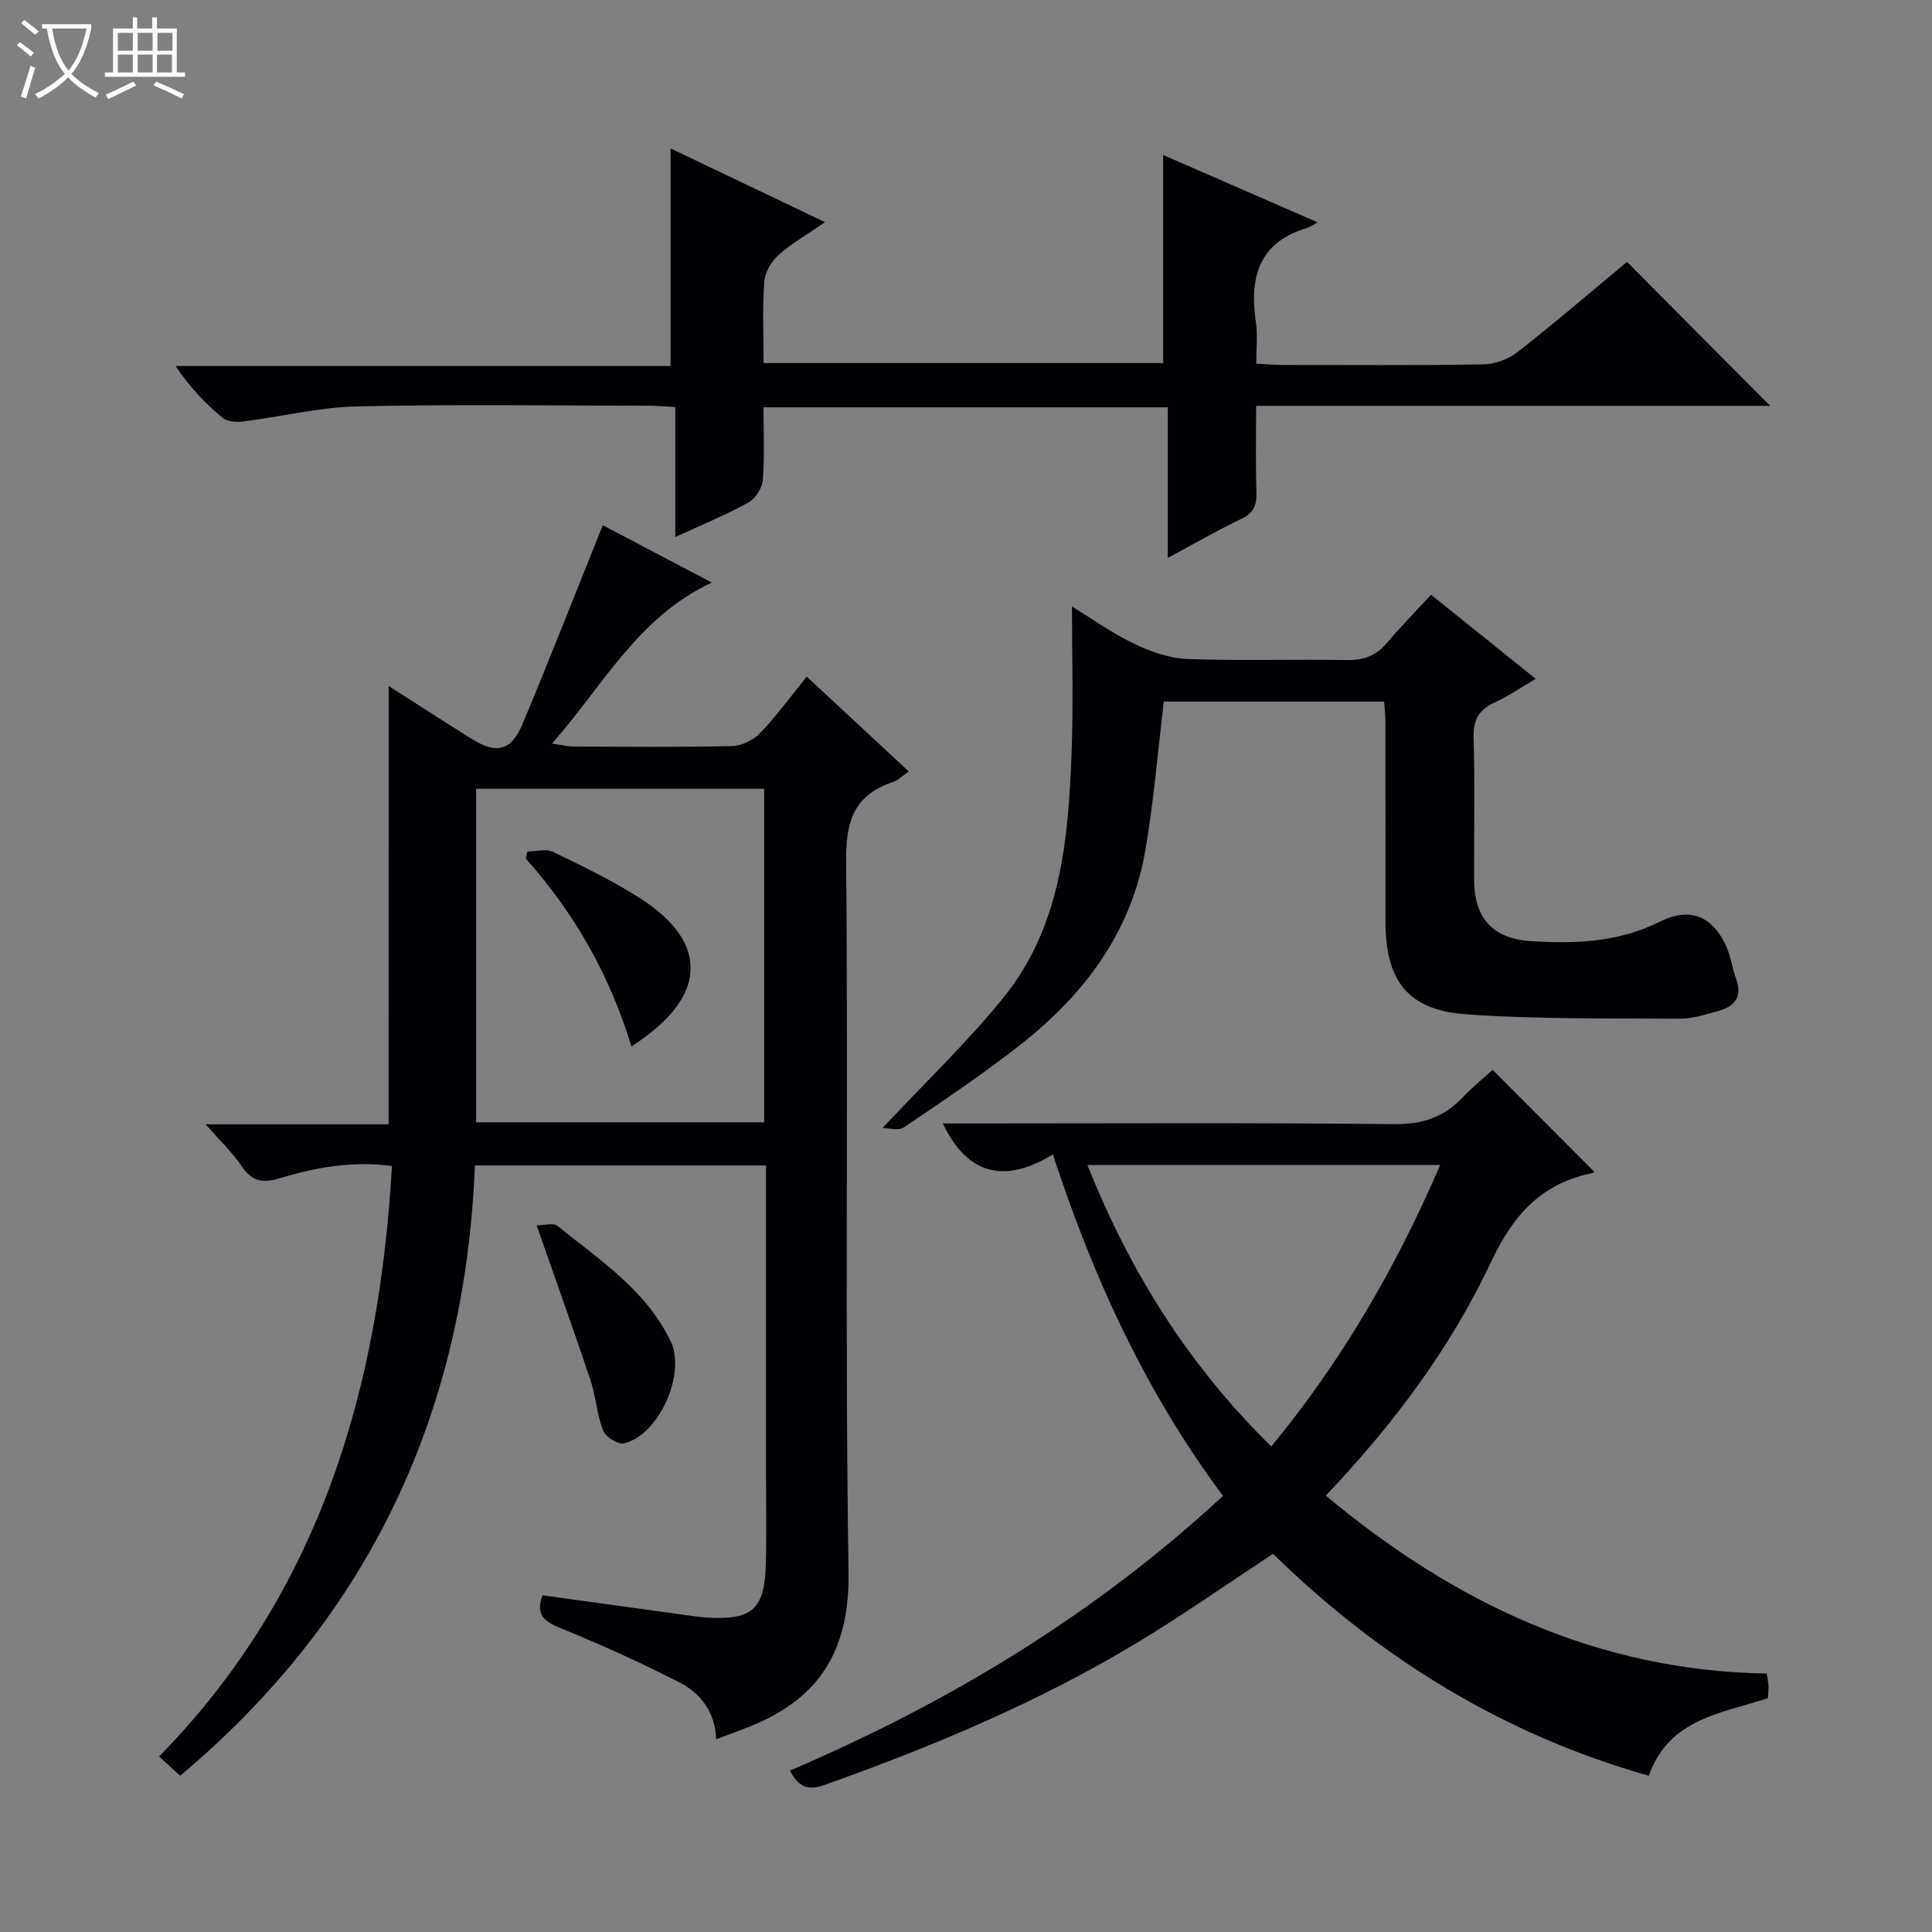 <svg enable-background="new 0 0 400 400" viewBox="0 0 400 400" xmlns="http://www.w3.org/2000/svg"><rect x="0" y="0" width="400" height="400" fill="#808080" stroke="none"/><path d="m6.4 11.7c-1-.8-1.9-1.6-2.9-2.3l.6-.7c.9.7 1.9 1.4 2.9 2.2zm-2.1 8.3c.7-2.1 1.4-4.2 2-6.4.2.1.6.3 1 .4-.7 2.3-1.3 4.4-1.9 6.4zm3-12.8c-1.1-.9-2.1-1.7-2.9-2.4l.6-.7c1 .8 2 1.5 3 2.4zm1.4-1.3v-.9h10.2v.9c-.9 4.2-2.3 7.3-4.1 9.4 1.3 1.4 3.2 2.7 5.7 4-.2.2-.4.5-.7.9-2.5-1.4-4.4-2.7-5.7-4.2-1.4 1.5-3.5 3-6.1 4.4 0 0 0 0-.1-.1-.3-.4-.5-.7-.7-.8 2.7-1.3 4.7-2.8 6.2-4.2-1.8-2.2-3-5.3-3.7-9.4zm9.2 0h-7.1c.6 3.8 1.7 6.7 3.4 8.7 1.7-2.1 2.9-4.8 3.7-8.7z" fill="#fcfbfa"/><path d="m31.6 3.6h.9v2.3h4.1v9.1h1.7v.9h-16.6v-.9h1.7v-9.1h4.1v-2.3h.9v2.3h3.1v-2.3zm-4 13.3.6.8c-1.9.9-3.8 1.9-5.8 2.8-.2-.3-.3-.6-.5-.9 2-.9 3.9-1.8 5.7-2.7zm-3.2-10.1v3.7h3.1v-3.7zm0 4.5v3.7h3.1v-3.7zm4.1-4.5v3.7h3.1v-3.7zm0 4.5v3.7h3.1v-3.7zm9.1 9.1c-2.1-1.1-4.1-2-5.8-2.7l.5-.8c2.2.9 4.1 1.8 5.8 2.6zm-1.9-13.6h-3.1v3.7h3.1zm-3.2 4.5v3.7h3.1v-3.7z" fill="#fcfbfa"/><g fill="#010105"><path d="m80.47 142.04c5.93 3.78 11.5 7.38 17.13 10.91 5.14 3.22 8.23 2.55 10.54-2.96 5.68-13.56 11.03-27.25 16.66-41.25 6.63 3.49 14.21 7.47 22.56 11.87-15.32 7.18-22.43 21.27-33.08 33.34 2.03.29 3.2.61 4.38.61 11 .04 22 .16 32.99-.1 1.98-.05 4.38-1.28 5.77-2.73 3.32-3.46 6.15-7.38 9.61-11.64 7.08 6.58 13.94 12.95 21.11 19.62-1.35.94-2.18 1.84-3.19 2.17-7.96 2.63-9.85 7.93-9.77 16.22.46 49.15-.26 98.32.5 147.46.26 16.78-6.6 26.76-21.59 32.34-1.86.69-3.7 1.4-5.81 2.2-.21-5.61-3.19-9.51-7.6-11.77-8.09-4.15-16.41-7.9-24.83-11.33-3.42-1.4-4.96-2.9-3.52-6.71 9.93 1.37 19.9 2.76 29.88 4.13 1.48.2 2.97.42 4.46.5 9.06.48 11.63-1.8 11.88-10.95.18-6.49.04-13 .04-19.49 0-19.16 0-38.32 0-57.49 0-1.8 0-3.6 0-5.69-20.24 0-39.98 0-60.27 0-2.01 50.78-21.56 93.21-61.02 126.35-1.27-1.17-2.46-2.25-4.36-3.99 33.23-33.9 45.56-75.96 48.21-122.25-8.13-1.09-15.74.25-23.17 2.52-3.51 1.07-5.77.73-7.91-2.43-1.9-2.82-4.43-5.22-7.49-8.72h37.88c.01-30.49.01-60.34.01-90.74zm77.74 90.32c0-23.37 0-46.22 0-69.05-20.11 0-39.84 0-59.64 0v69.05z"/><path d="m274.48 309.65c26.77 22.33 56.37 36.27 91.31 36.84.18 1.27.33 1.91.35 2.55.02.81-.07 1.63-.11 2.54-9.54 3.18-20.41 4.13-24.67 16.07-29.97-8.49-55.67-24.3-77.79-45.95-9.35 6.15-18.31 12.45-27.66 18.11-20.53 12.44-42.55 21.69-65.13 29.72-3.29 1.17-5.4.7-7.22-2.96 32.87-14.04 63.08-32.27 89.65-56.86-15.88-21.31-26.77-44.86-35.22-70.7-9.47 5.77-17.41 4.83-22.79-6.41h5.44c29.32 0 58.64-.17 87.96.14 5.79.06 10.27-1.36 14.16-5.47 2.05-2.16 4.38-4.05 6.26-5.78 7.11 7.13 14 14.04 21 21.06.12-.21.01.24-.18.28-10.56 2.11-16.47 8.52-21.1 18.37-8.37 17.8-20.15 33.63-34.26 48.45zm-49.35-68.46c8.85 22.2 21.04 41.61 38.08 58.28 14.78-17.93 25.88-37.25 34.98-58.28-24.58 0-48.51 0-73.06 0z"/><path d="m366.5 84.03c-35.36 0-70.5 0-106.43 0 0 6.09-.13 12.01.06 17.93.08 2.63-.56 4.24-3.1 5.45-4.91 2.35-9.63 5.08-15.25 8.09 0-10.8 0-20.83 0-31.17-28.16 0-55.69 0-83.71 0 0 5.15.25 10.13-.14 15.06-.13 1.67-1.55 3.87-3.01 4.67-4.62 2.55-9.54 4.56-15.11 7.13 0-9.22 0-17.89 0-26.91-2.23-.12-3.83-.28-5.43-.28-20.16-.02-40.33-.32-60.48.14-7.89.18-15.73 2.15-23.61 3.13-1.41.18-3.32 0-4.31-.84-3.53-2.98-6.75-6.31-9.62-10.65h102.47c0-15.34 0-30.01 0-45.05 10.27 4.9 20.7 9.88 31.99 15.27-3.67 2.53-6.93 4.38-9.66 6.82-1.48 1.32-2.79 3.58-2.93 5.5-.39 5.46-.14 10.97-.14 16.85h82.73c0-14.45 0-28.66 0-43.08 10.1 4.41 20.51 8.95 31.97 13.94-1.33.72-1.73 1.03-2.18 1.17-10.11 3-11.96 10.35-10.58 19.61.39 2.6.06 5.3.06 8.47 1.87.1 3.47.26 5.08.27 14 .02 28 .13 41.99-.11 2.4-.04 5.19-1.1 7.09-2.59 7.84-6.15 15.41-12.65 22.61-18.63 9.93 10.02 19.63 19.76 29.64 29.81z"/><path d="m240.96 145.25c-1.3 10.7-2.11 20.97-3.88 31.06-2.93 16.72-12.57 29.52-25.58 39.8-7.82 6.17-16.14 11.73-24.4 17.32-1.13.76-3.21.1-4.38.1 8.63-9.22 17.45-17.61 25.04-26.99 11.94-14.76 13.44-32.87 14.11-50.93.37-9.94.07-19.91.07-30.04 4.03 2.46 8.23 5.48 12.82 7.69 3.44 1.65 7.35 3.04 11.1 3.18 10.98.41 21.98.02 32.98.22 3.47.06 6.04-.88 8.27-3.51 2.89-3.4 6.02-6.6 9.17-10.02 7.6 6.1 14.44 11.6 21.67 17.41-3.03 1.77-5.6 3.56-8.41 4.85-3.26 1.5-4.57 3.53-4.45 7.29.3 9.82.07 19.65.11 29.48.03 7.85 3.8 12.17 11.67 12.68 9.17.6 18.23.28 26.8-4.02 6.21-3.12 10.92-1.17 13.78 5.22.94 2.09 1.19 4.47 1.99 6.63 1.38 3.78-.36 5.74-3.76 6.66-2.55.69-5.17 1.59-7.75 1.58-14.8-.1-29.64.14-44.38-.91-12.09-.86-16.7-6.99-16.7-19.17 0-13.83.01-27.65-.01-41.48 0-1.29-.17-2.58-.27-4.09-15.57-.01-30.82-.01-45.61-.01z"/><path d="m111.11 253.71c1.42 0 3.41-.63 4.31.1 8.72 7.06 18.35 13.27 23.44 23.91 3.21 6.72-2.42 19.43-9.71 21.11-1.22.28-3.77-1.34-4.27-2.64-1.3-3.35-1.51-7.1-2.65-10.52-3.46-10.33-7.14-20.58-11.12-31.96z"/><path d="m109.19 176.28c1.79 0 3.86-.6 5.31.1 6.1 2.94 12.24 5.91 17.94 9.54 14.51 9.25 14.17 20.58-1.71 30.72-4.46-14.67-11.78-27.59-21.87-38.89.11-.49.22-.98.33-1.47z"/></g></svg>